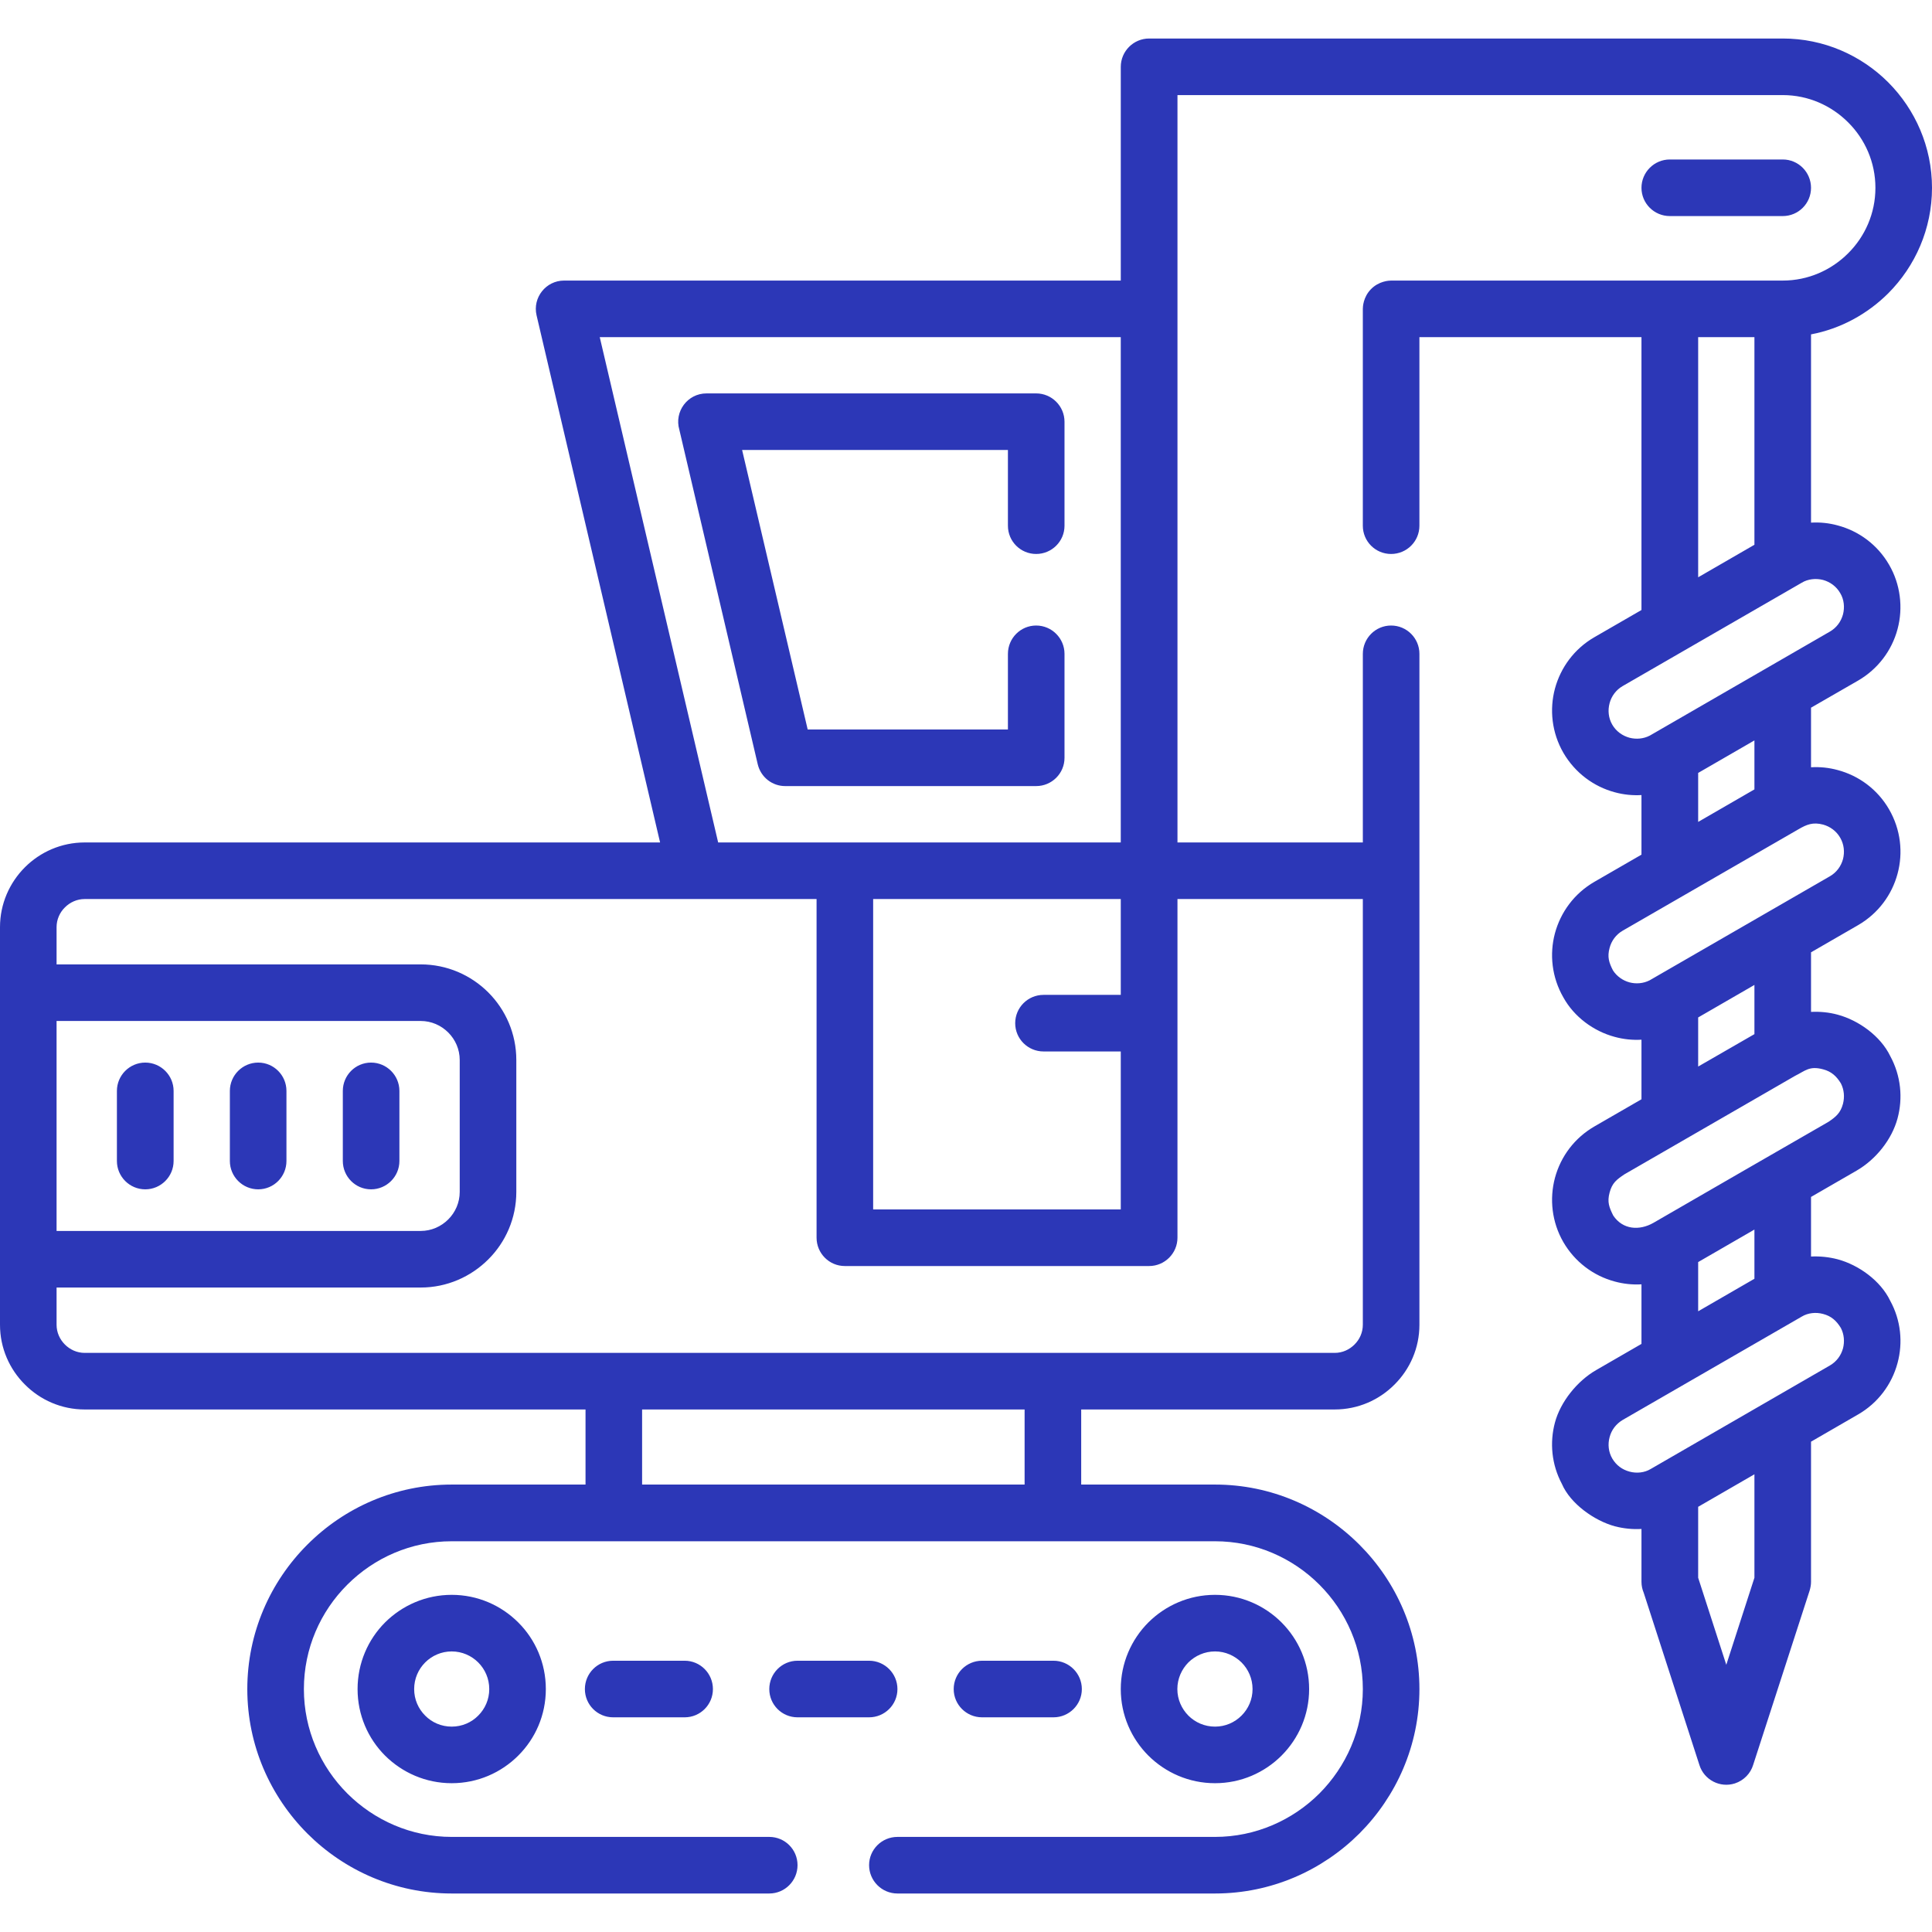 <svg style="fill:#2c37b7;" id="Layer_1" enable-background="new 0 0 512 512" height="512" viewBox="0 0 512 512" width="512" xmlns="http://www.w3.org/2000/svg"><g><path d="m368.649 74.354h103.807c6.747 0 12.869-2.778 17.32-7.229 4.479-4.451 7.229-10.602 7.229-17.349 0-6.746-2.75-12.898-7.229-17.348-4.451-4.451-10.573-7.229-17.32-7.229-53.49 0-106.953 0-160.414 0v198.059h49.124v-49.975c0-4.139 3.345-7.512 7.483-7.512 4.167 0 7.512 3.374 7.512 7.512v177.791c0 6.18-2.522 11.792-6.604 15.846-4.054 4.082-9.666 6.605-15.846 6.605h-67.182v19.899h35.462c14.91 0 28.432 6.095 38.268 15.932 9.809 9.808 15.902 23.358 15.902 38.268 0 14.911-6.094 28.432-15.902 38.268-9.836 9.809-23.357 15.903-38.268 15.903h-84.161c-4.139 0-7.512-3.373-7.512-7.512s3.373-7.484 7.512-7.484h84.161c10.744 0 20.552-4.422 27.666-11.509 7.087-7.115 11.509-16.923 11.509-27.667 0-10.772-4.422-20.58-11.509-27.666-7.114-7.115-16.922-11.509-27.666-11.509-67.437 0-134.846 0-202.283 0-10.771 0-20.551 4.394-27.666 11.509-7.114 7.086-11.509 16.894-11.509 27.666 0 10.744 4.395 20.552 11.509 27.667 7.115 7.086 16.895 11.509 27.666 11.509h84.162c4.139 0 7.483 3.345 7.483 7.484s-3.345 7.512-7.483 7.512h-84.162c-14.91 0-28.46-6.094-38.268-15.903-9.808-9.836-15.902-23.357-15.902-38.268 0-14.91 6.095-28.46 15.902-38.268 9.808-9.837 23.357-15.932 38.268-15.932h35.463v-19.899h-132.721c-6.179 0-11.792-2.523-15.846-6.605-4.081-4.053-6.604-9.666-6.604-15.845v-17.376-87.989c0-6.18 2.523-11.793 6.604-15.875 4.054-4.054 9.667-6.577 15.846-6.577h152.479l-32.74-139.721c-1.078-4.677 2.494-9.184 7.285-9.184h147.544v-56.636c0-4.139 3.374-7.512 7.513-7.512h167.926c10.886 0 20.778 4.45 27.95 11.622 7.143 7.172 11.593 17.065 11.593 27.95s-4.45 20.779-11.594 27.95c-5.499 5.471-12.558 9.383-20.466 10.885v49.89c2.381-.142 4.79.113 7.058.737 5.556 1.474 10.545 5.074 13.635 10.432 2.977 5.103 3.771 11.339 2.239 17.037-1.53 5.754-5.272 10.63-10.432 13.635l-12.5 7.2v15.789c2.381-.142 4.79.113 7.058.737 5.556 1.474 10.545 5.074 13.635 10.431 3.09 5.358 3.741 11.481 2.239 17.037-1.474 5.528-5.074 10.517-10.46 13.635l-12.472 7.2v15.789c2.381-.113 4.79.113 7.058.737 5.585 1.502 11.367 5.669 13.918 10.942 2.863 5.244 3.401 11.169 1.956 16.526-1.502 5.613-5.754 10.914-10.856 13.861l-12.076 6.973v15.789c2.381-.113 4.79.142 7.058.737 5.585 1.502 11.367 5.669 13.918 10.97 2.863 5.216 3.401 11.141 1.956 16.498-1.53 5.754-5.272 10.659-10.432 13.635l-12.5 7.229v37.163c0 .766-.143 1.531-.369 2.296l-14.968 46.205c-.68 2.239-2.438 4.11-4.848 4.904-3.911 1.247-8.135-.907-9.383-4.847l-14.768-45.667c-.369-.879-.596-1.871-.596-2.892v-14.03c-2.381.142-4.762-.114-7.059-.709-5.414-1.474-11.764-5.953-14.031-11.226-2.75-5.159-3.26-10.97-1.842-16.271 1.474-5.499 5.896-10.999 10.913-13.891l12.019-6.945v-15.788c-2.381.142-4.762-.113-7.059-.737-5.754-1.531-10.629-5.272-13.635-10.432-3.09-5.357-3.713-11.481-2.238-17.037 1.559-5.783 5.271-10.63 10.459-13.635l12.473-7.2v-15.789c-2.381.142-4.762-.113-7.059-.737-5.641-1.502-10.8-5.329-13.635-10.46-3.09-5.358-3.713-11.48-2.238-17.008 1.502-5.556 5.102-10.544 10.459-13.635l12.473-7.2v-15.789c-2.381.142-4.762-.113-7.059-.737-5.527-1.474-10.516-5.102-13.635-10.46-3.09-5.357-3.713-11.481-2.238-17.008 1.502-5.556 5.102-10.545 10.459-13.635l12.473-7.2v-72.312h-58.849v49.975c0 4.139-3.345 7.484-7.512 7.484-4.139 0-7.483-3.345-7.483-7.484v-57.458c.005-.55.09-3.087 2.117-5.192 2.143-2.224 4.861-2.313 5.368-2.32zm-206.165 380.754c-4.139 0-7.483-3.345-7.483-7.484s3.345-7.512 7.483-7.512h18.964c4.139 0 7.483 3.373 7.483 7.512s-3.345 7.484-7.483 7.484zm97.768 0c-4.139 0-7.512-3.345-7.512-7.484s3.373-7.512 7.512-7.512h18.935c4.139 0 7.512 3.373 7.512 7.512s-3.373 7.484-7.512 7.484zm-48.898 0c-4.139 0-7.483-3.345-7.483-7.484s3.345-7.512 7.483-7.512h18.965c4.139 0 7.512 3.373 7.512 7.512s-3.373 7.484-7.512 7.484zm-180.371-165.999c0-4.139 3.373-7.512 7.512-7.512 4.14 0 7.513 3.374 7.513 7.512v18.566c0 4.139-3.373 7.512-7.513 7.512-4.139 0-7.512-3.373-7.512-7.512zm59.869 0c0-4.139 3.345-7.512 7.483-7.512 4.139 0 7.512 3.374 7.512 7.512v18.566c0 4.139-3.373 7.512-7.512 7.512s-7.483-3.373-7.483-7.512zm-29.934 0c0-4.139 3.373-7.512 7.512-7.512s7.483 3.374 7.483 7.512v18.566c0 4.139-3.345 7.512-7.483 7.512-4.139 0-7.512-3.373-7.512-7.512zm236.1-10.46h-20.467c-4.139 0-7.512-3.346-7.512-7.484 0-4.167 3.373-7.512 7.512-7.512h20.467v-25.398h-65.622v82.263h65.622zm15.024-40.394v89.746c0 4.139-3.373 7.512-7.512 7.512h-80.646c-4.139 0-7.483-3.373-7.483-7.512v-89.746h-193.951c-2.041 0-3.883.851-5.244 2.211-1.36 1.332-2.211 3.203-2.211 5.244v9.864h96.493c6.973 0 13.322 2.835 17.915 7.427s7.428 10.942 7.428 17.915v34.951c0 6.974-2.835 13.323-7.428 17.887-4.593 4.592-10.942 7.455-17.915 7.455h-96.493v9.864c0 2.041.851 3.884 2.211 5.244 1.361 1.361 3.203 2.212 5.244 2.212h331.261c2.041 0 3.884-.851 5.244-2.212 1.36-1.332 2.211-3.203 2.211-5.244v-112.82h-49.124zm-29.935-98.931c0 4.139-3.373 7.484-7.512 7.484s-7.484-3.345-7.484-7.484v-20.069h-70.441l17.377 74.07h53.064v-20.041c0-4.139 3.346-7.512 7.484-7.512s7.512 3.373 7.512 7.512v27.553c0 4.138-3.373 7.483-7.512 7.483h-66.474c-3.43.028-6.491-2.325-7.314-5.783l-20.778-88.669c-1.389-4.762 2.154-9.61 7.2-9.61h87.365c4.139 0 7.512 3.374 7.512 7.512v27.554zm-91.787 83.935h106.697v-133.91h-138.077zm252.202-165.998c-4.139 0-7.512-3.345-7.512-7.484 0-4.138 3.373-7.512 7.512-7.512h29.935c4.139 0 7.484 3.374 7.484 7.512 0 4.139-3.346 7.484-7.484 7.484zm22.421 32.088h-14.91v63.639l14.91-8.618zm0 328.766v-27.412l-14.91 8.618v18.794l7.455 23.074zm19.986-56.24c1.758-1.021 2.948-2.608 3.486-4.536.454-1.786.313-3.713-.566-5.414-1.162-1.899-2.523-3.146-4.705-3.713-1.871-.51-3.997-.312-5.67.708-15.818 9.128-31.636 18.256-47.452 27.383-1.73 1.049-2.949 2.608-3.459 4.564-.51 1.871-.311 3.912.709 5.669 1.049 1.757 2.579 2.919 4.563 3.458 1.871.51 3.969.312 5.642-.708 15.816-9.127 31.634-18.283 47.452-27.411zm-19.986-22.989v-13.039l-14.91 8.617v13.039zm19.617-41.585c1.984-1.332 3.203-2.353 3.855-4.791.454-1.786.313-3.713-.566-5.414-1.162-1.899-2.523-3.147-4.705-3.713-3.657-.992-4.763.425-7.428 1.729-15.081 8.702-30.161 17.405-45.241 26.107-2.013 1.361-3.231 2.24-3.912 4.819-.68 2.551-.113 3.912.964 6.095 2.522 3.77 6.944 4.054 10.658 1.928 15.449-8.93 30.897-17.859 46.375-26.76zm.397-65.084c1.758-1.02 2.948-2.665 3.458-4.535.482-1.871.284-3.912-.736-5.669-1.021-1.786-2.693-2.977-4.535-3.487-2.693-.709-4.338-.028-6.492 1.219-15.563 8.958-31.097 17.944-46.63 26.901-1.758 1.021-2.977 2.693-3.459 4.564-.652 2.381-.17 3.883.907 5.981 1.049 1.587 2.608 2.665 4.365 3.147 1.73.454 3.657.312 5.329-.539 15.931-9.185 31.861-18.398 47.793-27.582zm-34.924 37.418v13.011l14.91-8.589v-13.04zm34.896-102.247c1.758-1.02 2.948-2.608 3.486-4.564.482-1.871.284-3.968-.736-5.641-1.021-1.786-2.693-2.976-4.535-3.486-1.871-.482-3.997-.284-5.67.737-15.818 9.127-31.636 18.255-47.452 27.383-1.758 1.02-2.977 2.693-3.459 4.535-.51 1.899-.311 3.94.709 5.698s2.692 2.948 4.563 3.458c1.758.454 3.685.311 5.386-.567 15.902-9.185 31.804-18.369 47.708-27.553zm-34.896 37.446v12.983l14.91-8.618v-12.982zm-435.038 121.381h96.493c2.834 0 5.414-1.163 7.313-3.061 1.871-1.872 3.033-4.451 3.033-7.286v-34.951c0-2.835-1.162-5.415-3.033-7.286-1.898-1.899-4.478-3.061-7.313-3.061h-96.493zm155.171 67.21h101.368v-19.899h-101.368zm151.825 29.226c6.889 0 13.125 2.806 17.632 7.313s7.314 10.771 7.314 17.66-2.807 13.125-7.314 17.632-10.743 7.313-17.632 7.313c-6.888 0-13.124-2.806-17.659-7.313-4.508-4.507-7.314-10.743-7.314-17.632 0-6.888 2.807-13.153 7.314-17.66 4.535-4.507 10.771-7.313 17.659-7.313zm7.031 17.915c-1.815-1.786-4.28-2.92-7.03-2.92-2.749 0-5.244 1.134-7.058 2.92-1.786 1.814-2.92 4.309-2.92 7.058 0 2.75 1.134 5.216 2.92 7.03 1.814 1.815 4.309 2.92 7.058 2.92 2.75 0 5.216-1.105 7.03-2.92 1.814-1.814 2.92-4.28 2.92-7.03-.001-2.749-1.106-5.244-2.92-7.058zm-209.314-17.915c6.889 0 13.126 2.806 17.633 7.313 4.535 4.507 7.313 10.771 7.313 17.66s-2.778 13.125-7.313 17.632c-4.507 4.507-10.744 7.313-17.633 7.313-6.888 0-13.124-2.806-17.659-7.313-4.508-4.507-7.285-10.743-7.285-17.632 0-6.888 2.777-13.153 7.285-17.66 4.535-4.507 10.771-7.313 17.659-7.313zm7.03 17.915c-1.786-1.786-4.28-2.92-7.03-2.92-2.749 0-5.244 1.134-7.029 2.92-1.814 1.814-2.92 4.309-2.92 7.058 0 2.75 1.106 5.216 2.92 7.03 1.785 1.815 4.28 2.92 7.029 2.92 2.75 0 5.244-1.105 7.03-2.92 1.814-1.814 2.921-4.28 2.921-7.03 0-2.749-1.106-5.244-2.921-7.058z"/></g></svg>